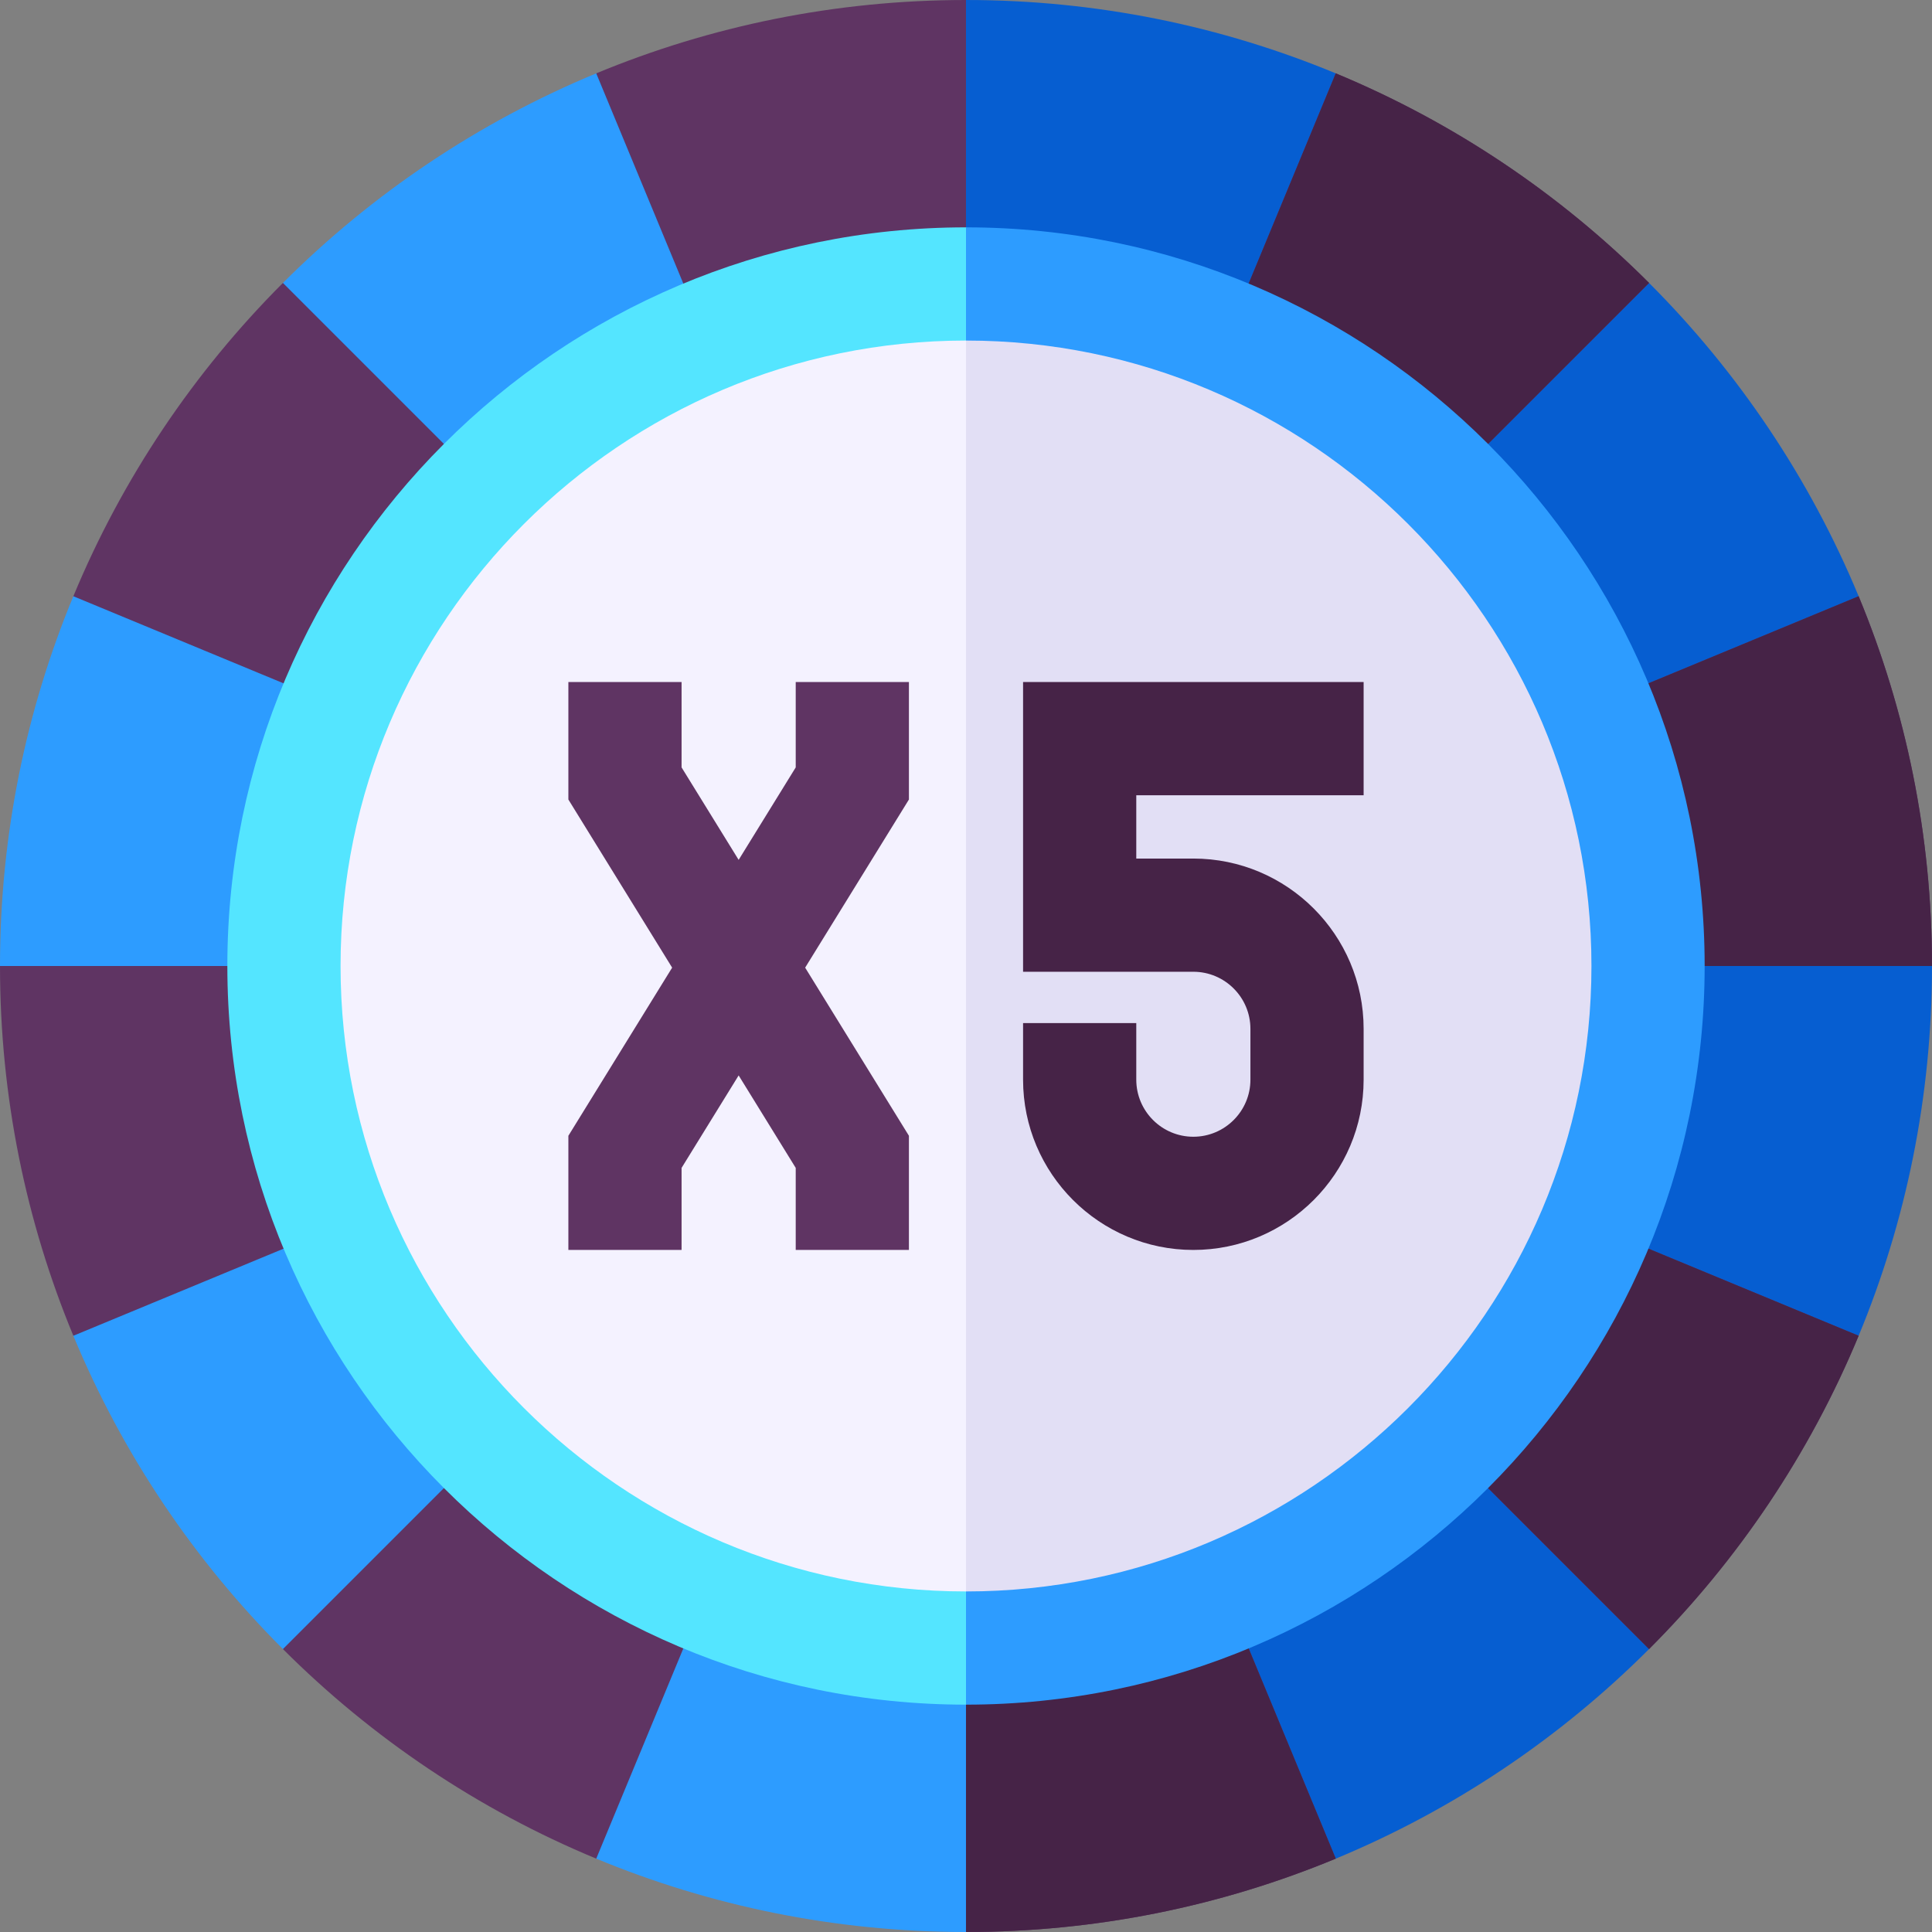 <!-- icon666.com - MILLIONS vector ICONS FREE --><svg id="Capa_1" enable-background="new 0 0 512 512" viewBox="0 0 512 512" xmlns="http://www.w3.org/2000/svg"><rect x="0" y="0" width="512" height="512" fill="#808080" stroke="none"/><g><path d="m384 256-128 256c-34.71 0-67.8-6.92-97.99-19.44l-83.03-55.54c-23.58-23.58-42.57-51.75-55.54-83.03l-19.44-97.99c0-34.71 6.92-67.8 19.44-97.99l55.54-83.03c23.58-23.58 51.75-42.57 83.03-55.54l97.99-19.44z" fill="#2d9cff"></path><path d="m512 256c0 34.71-6.92 67.8-19.44 97.99l-55.54 83.03c-23.58 23.58-51.75 42.57-83.03 55.54l-97.99 19.44v-512c34.71 0 67.8 6.92 97.99 19.44l83.03 55.54c23.58 23.58 42.57 51.75 55.54 83.03z" fill="#065ed1"></path><path d="m423.02 325.18 69.54 28.81c-12.97 31.28-31.96 59.45-55.54 83.03l-53.21-53.21c-16.65 16.65-36.53 30.05-58.63 39.21l28.81 69.54c-30.19 12.52-63.28 19.44-97.99 19.44v-75.25c-24.51 0-47.87-4.89-69.18-13.73l-28.81 69.54c-31.28-12.97-59.45-31.96-83.03-55.54l53.21-53.21c-16.65-16.65-30.05-36.53-39.21-58.63l-69.54 28.81c-12.52-30.19-19.44-63.28-19.44-97.99h75.25c0-24.51 4.89-47.87 13.73-69.18l-69.54-28.81c12.97-31.28 31.96-59.45 55.54-83.03l53.21 53.21c16.65-16.65 36.53-30.05 58.63-39.21l-28.81-69.54c30.19-12.52 63.28-19.44 97.99-19.44v75.25c24.51 0 47.87 4.89 69.18 13.73l28.81-69.54c31.28 12.97 59.45 31.96 83.03 55.54l-53.21 53.21c16.65 16.65 30.05 36.53 39.21 58.63l69.54-28.81c12.52 30.19 19.44 63.28 19.44 97.99h-75.25c0 24.51-4.89 47.87-13.73 69.18z" fill="#5f3463"></path><path d="m423.02 325.18 69.54 28.81c-12.97 31.28-31.96 59.45-55.54 83.03l-53.21-53.21c-16.65 16.65-36.53 30.05-58.63 39.21l28.81 69.54c-30.19 12.52-63.28 19.44-97.99 19.44v-436.75c24.51 0 47.87 4.89 69.18 13.73l28.81-69.54c31.28 12.97 59.45 31.96 83.03 55.54l-53.21 53.21c16.65 16.65 30.05 36.53 39.21 58.63l69.54-28.81c12.52 30.19 19.44 63.28 19.44 97.99h-75.25c0 24.51-4.89 47.87-13.73 69.18z" fill="#462347"></path><circle cx="256" cy="256" fill="#f4f2ff" r="180.75"></circle><path d="m436.75 256c0 99.83-80.92 180.75-180.75 180.75v-361.5c99.83 0 180.75 80.92 180.75 180.75z" fill="#e2dff5"></path><path d="m180.625 309.505 15.125-24.507 15.125 24.507v21.744h30v-30.256l-27.499-44.556 27.499-44.556v-31.131h-30v22.619l-15.125 24.507-15.125-24.507v-22.619h-30v31.131l27.499 44.556-27.499 44.556v30.256h30z" fill="#5f3463"></path><path d="m316.25 331.249c24.882 0 45.125-20.243 45.125-45.125v-13.473c0-24.882-20.243-45.125-45.125-45.125h-15.125v-16.777h60.25v-30h-90.25v76.777h45.125c8.34 0 15.125 6.785 15.125 15.125v13.473c0 8.34-6.785 15.125-15.125 15.125s-15.125-6.785-15.125-15.125v-15h-30v15c0 24.882 20.243 45.125 45.125 45.125z" fill="#462347"></path><path d="m90.25 256c0-91.4 74.35-165.75 165.75-165.75l11.479-15-11.479-15c-107.94 0-195.75 87.81-195.75 195.75s87.81 195.75 195.75 195.75l11.479-15-11.479-15c-91.4 0-165.75-74.35-165.75-165.75z" fill="#54e5ff"></path><path d="m256 60.25v30c91.4 0 165.75 74.35 165.75 165.75s-74.35 165.75-165.75 165.75v30c107.94 0 195.75-87.81 195.75-195.75s-87.81-195.75-195.75-195.75z" fill="#2d9cff"></path></g></svg>